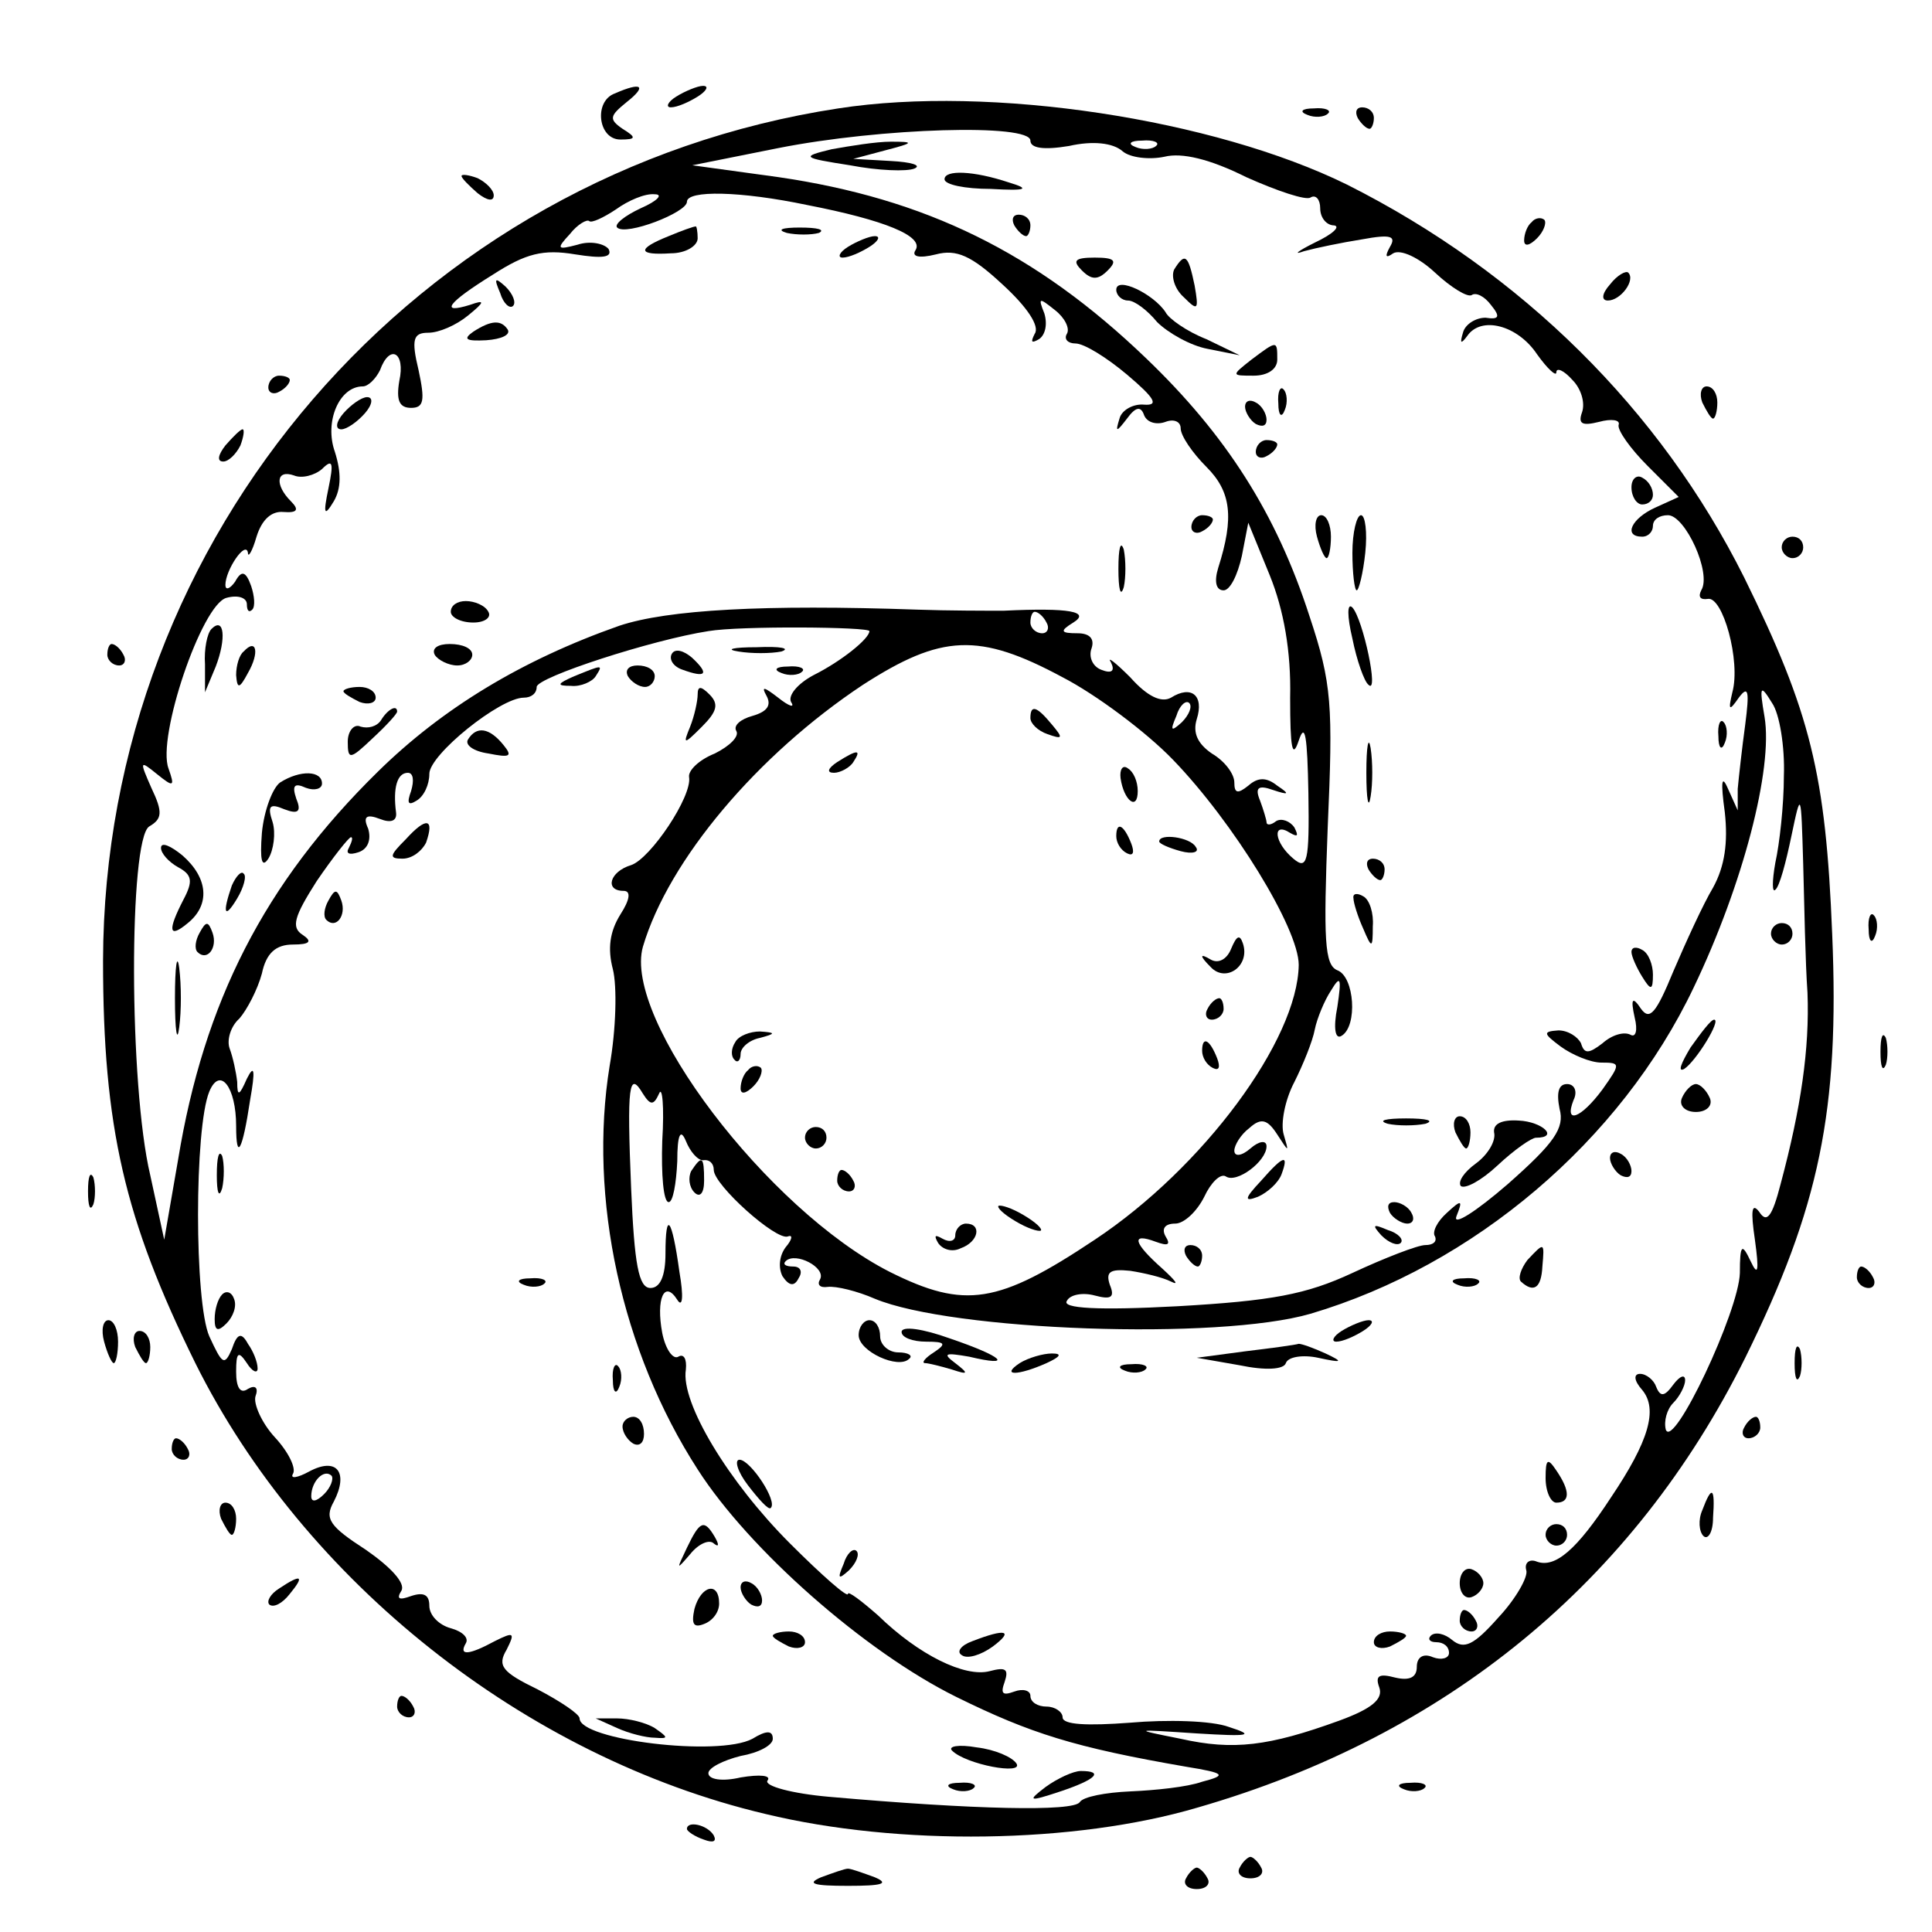 <?xml version="1.0" standalone="no"?>
<!DOCTYPE svg PUBLIC "-//W3C//DTD SVG 20010904//EN"
 "http://www.w3.org/TR/2001/REC-SVG-20010904/DTD/svg10.dtd">
<svg version="1.0" xmlns="http://www.w3.org/2000/svg"
 width="180pt" height="180pt" viewBox="0 0 180 180"
 preserveAspectRatio="xMidYMid meet">
<g transform="translate(0,180) scale(0.1,-0.1)"
fill="#000000" stroke="none">
<path d="M573 1713 c-20 -7 -16 -43 5 -43 15 0 15 2 2 10 -13 9 -12 12 4 25
19 15 14 19 -11 8z"/>
<path d="M630 1710 c-8 -5 -10 -10 -5 -10 6 0 17 5 25 10 8 5 11 10 5 10 -5 0
-17 -5 -25 -10z"/>
<path d="M781 1699 c-393 -60 -684 -398 -685 -794 0 -155 20 -241 86 -375 101
-203 307 -367 531 -420 124 -30 288 -28 403 6 232 67 406 210 510 419 69 140
88 230 81 395 -6 149 -20 206 -82 332 -78 156 -207 284 -370 366 -124 61 -332
93 -474 71z m179 -30 c0 -7 12 -9 36 -5 22 5 41 3 50 -5 7 -6 25 -8 39 -5 16
4 42 -2 76 -19 29 -13 56 -22 60 -19 5 3 9 -2 9 -10 0 -9 6 -16 13 -16 6 -1
-1 -8 -18 -16 -16 -8 -21 -12 -10 -8 11 3 35 8 54 11 27 5 32 3 26 -7 -5 -9
-4 -11 3 -6 7 4 24 -4 39 -18 15 -14 30 -23 34 -21 4 3 12 -1 18 -9 9 -11 8
-14 -5 -12 -9 0 -19 -6 -21 -14 -3 -10 -2 -11 4 -3 13 19 47 10 65 -17 10 -14
18 -21 18 -17 0 5 7 2 15 -7 8 -8 12 -21 9 -30 -4 -11 0 -13 16 -9 11 3 20 2
18 -3 -1 -5 11 -22 27 -38 l29 -29 -22 -10 c-22 -10 -30 -27 -12 -27 6 0 10 5
10 10 0 6 6 10 14 10 16 0 41 -54 31 -70 -3 -6 -1 -9 6 -8 14 3 31 -58 23 -87
-4 -17 -3 -18 6 -5 9 12 10 6 6 -25 -3 -22 -6 -49 -7 -60 l0 -20 -9 20 c-6 14
-7 7 -3 -22 3 -28 0 -50 -11 -70 -9 -15 -25 -50 -37 -78 -16 -39 -22 -46 -30
-35 -8 12 -10 10 -6 -8 3 -12 1 -19 -4 -16 -6 3 -17 0 -26 -8 -13 -10 -17 -10
-20 0 -3 6 -12 12 -21 12 -15 -1 -14 -3 2 -15 11 -8 28 -15 38 -15 18 0 18 -1
1 -25 -20 -27 -36 -33 -27 -10 4 8 1 15 -6 15 -8 0 -10 -8 -7 -23 5 -18 -5
-32 -48 -70 -30 -26 -52 -40 -48 -30 6 15 5 16 -9 3 -9 -8 -14 -18 -11 -22 2
-5 -2 -8 -9 -8 -7 0 -38 -12 -68 -26 -43 -20 -75 -26 -163 -31 -74 -4 -108 -2
-103 5 3 6 15 8 26 5 15 -4 19 -2 14 10 -4 12 0 15 19 13 13 -2 30 -6 38 -10
8 -4 4 1 -8 12 -27 24 -30 34 -6 25 11 -4 14 -3 9 5 -4 7 -1 12 9 12 8 0 20
11 27 25 6 13 15 22 20 19 10 -7 38 14 38 28 0 6 -7 5 -15 -2 -8 -7 -15 -8
-15 -2 0 5 6 15 14 21 11 10 17 8 26 -6 11 -17 11 -17 6 0 -3 10 1 32 10 49 8
16 17 38 19 49 2 10 9 27 15 36 9 15 10 12 6 -15 -4 -20 -2 -31 4 -27 15 9 12
55 -4 61 -12 5 -13 28 -9 133 5 114 4 134 -17 197 -31 96 -78 169 -152 240
-103 99 -206 149 -343 169 l-80 11 80 16 c96 19 235 23 235 7z m117 -5 c-3 -3
-12 -4 -19 -1 -8 3 -5 6 6 6 11 1 17 -2 13 -5z m-480 -58 c-15 -7 -25 -15 -22
-18 8 -8 65 14 65 24 0 11 50 10 112 -3 72 -14 109 -29 101 -42 -4 -6 3 -8 19
-4 19 5 33 -1 62 -28 23 -21 35 -39 30 -46 -4 -8 -3 -9 4 -5 6 4 8 14 5 24 -6
15 -5 15 10 3 9 -7 14 -17 11 -22 -3 -5 1 -9 8 -9 8 0 29 -13 48 -29 26 -22
30 -29 16 -28 -10 1 -21 -5 -23 -13 -4 -13 -3 -13 7 0 8 11 13 12 16 3 3 -7
12 -9 20 -6 8 3 14 0 14 -6 0 -7 11 -23 24 -36 23 -23 26 -47 11 -94 -4 -13
-2 -21 5 -21 6 0 13 14 17 32 l6 31 20 -49 c13 -32 20 -71 19 -114 0 -47 2
-58 8 -40 6 18 8 4 9 -49 1 -64 -1 -72 -14 -61 -18 15 -20 35 -3 24 7 -4 8 -3
4 5 -4 6 -12 9 -17 6 -5 -4 -9 -4 -9 -1 0 2 -3 12 -6 20 -5 12 -2 15 12 10 15
-5 16 -4 4 4 -10 8 -18 8 -27 0 -10 -8 -13 -7 -13 3 0 8 -9 20 -21 27 -13 9
-18 19 -14 32 7 22 -5 32 -24 20 -9 -5 -22 1 -38 19 -14 14 -22 20 -18 14 4
-8 1 -11 -9 -7 -8 3 -12 12 -9 20 3 9 -2 14 -13 14 -16 0 -17 2 -4 10 16 10
-3 14 -65 11 -16 0 -52 0 -80 1 -143 5 -233 0 -278 -15 -91 -32 -165 -77 -225
-136 -106 -104 -162 -215 -186 -361 l-13 -75 -13 60 c-20 84 -20 313 -1 325
12 7 13 13 2 36 -11 25 -11 26 5 13 16 -13 17 -12 11 5 -11 29 31 153 54 159
11 3 19 0 19 -6 0 -6 2 -8 5 -5 3 3 2 13 -1 22 -5 14 -9 15 -15 4 -5 -7 -9 -8
-9 -3 0 14 19 42 21 30 0 -5 4 1 8 15 5 16 14 24 25 23 13 -1 15 2 7 10 -15
15 -14 30 3 24 7 -3 19 0 26 6 10 10 11 6 6 -18 -5 -24 -4 -27 5 -12 7 12 7
27 1 46 -10 28 4 61 26 61 5 0 12 7 16 15 9 25 24 17 18 -10 -3 -18 0 -25 11
-25 12 0 13 7 7 35 -7 29 -5 35 9 35 10 0 26 7 37 16 16 13 16 15 2 10 -29 -9
-21 2 21 28 31 20 47 24 77 19 25 -4 35 -3 31 5 -4 5 -17 8 -29 4 -19 -5 -20
-4 -7 10 7 9 16 14 18 12 2 -2 13 3 25 11 11 8 27 15 36 14 8 0 3 -6 -13 -13z
m378 -386 c3 -5 1 -10 -4 -10 -6 0 -11 5 -11 10 0 6 2 10 4 10 3 0 8 -4 11
-10z m-165 -8 c0 -7 -26 -28 -52 -41 -15 -8 -24 -19 -21 -25 4 -6 -2 -4 -12 4
-13 10 -16 11 -11 2 5 -9 1 -15 -13 -19 -11 -3 -18 -9 -15 -14 3 -5 -6 -14
-20 -21 -15 -6 -25 -16 -24 -22 3 -18 -36 -76 -54 -82 -20 -6 -25 -24 -7 -24
7 0 6 -8 -3 -22 -10 -16 -12 -32 -7 -51 4 -16 3 -56 -3 -90 -20 -123 11 -266
82 -376 48 -75 156 -170 241 -212 69 -34 110 -47 214 -65 37 -6 38 -8 15 -14
-14 -5 -44 -8 -67 -9 -23 -1 -44 -5 -47 -10 -6 -9 -98 -7 -234 5 -34 3 -60 10
-57 15 4 5 -7 6 -25 3 -17 -4 -30 -2 -30 4 0 5 14 12 30 16 17 3 30 10 30 16
0 8 -6 8 -19 0 -32 -17 -161 -1 -161 19 0 4 -18 16 -39 27 -33 16 -38 22 -29
37 8 16 7 17 -11 8 -24 -13 -34 -14 -27 -2 3 5 -3 11 -14 14 -11 3 -20 12 -20
21 0 10 -5 13 -17 9 -11 -4 -14 -3 -9 5 4 7 -10 22 -33 38 -34 22 -39 29 -30
45 14 27 3 42 -23 28 -11 -6 -18 -7 -15 -2 3 5 -4 20 -17 34 -12 13 -20 31
-18 38 3 8 0 11 -7 7 -7 -5 -11 1 -11 16 0 18 2 20 10 8 5 -8 10 -10 10 -5 0
6 -4 16 -9 23 -6 11 -10 10 -15 -5 -7 -16 -9 -14 -21 12 -14 32 -14 194 0 228
10 24 25 4 25 -32 0 -34 6 -23 13 24 5 28 4 34 -3 20 -7 -16 -9 -17 -9 -3 -1
9 -4 23 -7 31 -3 8 1 21 9 28 7 8 17 27 21 42 4 19 13 27 29 27 16 0 18 3 9 9
-11 7 -8 17 13 50 15 22 30 41 32 41 2 0 1 -4 -2 -10 -3 -5 0 -7 9 -4 9 3 12
12 9 22 -5 11 -2 14 11 9 10 -4 16 -2 15 6 -3 23 1 37 11 37 5 0 6 -7 3 -17
-4 -11 -3 -14 5 -9 7 4 12 15 12 25 0 18 66 71 88 71 7 0 12 4 12 10 0 9 108
44 160 52 29 5 150 4 150 0z m180 -43 c31 -16 78 -51 103 -77 56 -58 117 -157
117 -191 -1 -70 -89 -189 -190 -256 -90 -60 -121 -65 -191 -30 -114 58 -249
236 -230 303 24 81 107 179 205 244 73 47 108 49 186 7z m672 -92 c0 -27 -4
-63 -8 -81 -3 -17 -3 -28 0 -25 4 3 10 26 15 50 9 43 9 42 11 -26 1 -38 2 -92
4 -120 2 -52 -6 -107 -25 -178 -8 -31 -13 -37 -20 -26 -7 9 -8 1 -4 -26 4 -29
3 -35 -4 -20 -8 17 -10 16 -10 -11 -1 -36 -62 -165 -69 -146 -2 8 1 19 7 25 6
6 11 16 11 21 0 6 -5 4 -11 -4 -8 -11 -12 -12 -16 -2 -2 6 -9 12 -15 12 -6 0
-6 -6 2 -15 15 -18 6 -48 -29 -100 -32 -49 -52 -66 -69 -60 -7 3 -12 -1 -10
-8 2 -6 -10 -27 -26 -44 -23 -26 -32 -30 -43 -21 -7 6 -16 8 -20 4 -3 -3 -1
-6 5 -6 7 0 12 -4 12 -10 0 -5 -7 -7 -15 -4 -9 4 -15 0 -15 -9 0 -10 -7 -13
-20 -10 -15 4 -19 2 -15 -9 4 -11 -7 -20 -37 -31 -66 -24 -99 -28 -148 -17
-45 9 -45 9 15 5 49 -3 55 -2 30 6 -16 6 -58 7 -92 4 -40 -3 -63 -2 -63 5 0 5
-7 10 -15 10 -8 0 -15 4 -15 10 0 5 -7 7 -15 4 -11 -4 -13 -2 -9 9 4 12 1 14
-14 10 -23 -6 -66 15 -104 52 -16 14 -28 23 -28 20 0 -4 -24 17 -54 47 -57 57
-102 131 -97 162 1 10 -2 15 -7 12 -5 -3 -12 7 -15 22 -6 32 2 50 14 31 5 -8
6 3 2 26 -7 51 -13 58 -13 17 0 -21 -5 -32 -14 -32 -11 0 -15 22 -18 93 -4 96
-2 110 11 88 7 -11 10 -11 15 0 3 8 5 -12 3 -44 -1 -31 1 -57 6 -57 4 0 7 17
8 38 0 25 3 31 8 19 4 -10 11 -18 16 -18 6 1 10 -3 10 -9 0 -14 58 -66 69 -62
5 2 4 -3 -2 -10 -6 -8 -7 -19 -3 -27 6 -9 11 -10 15 -2 4 6 2 11 -5 11 -7 0
-10 2 -7 5 9 9 38 -6 32 -17 -3 -5 0 -8 7 -7 8 1 28 -4 44 -11 72 -30 320 -39
406 -14 152 45 289 161 357 304 46 96 74 204 66 252 -5 29 -4 31 7 13 7 -10
12 -41 11 -68z m-561 50 c-10 -9 -11 -8 -5 6 3 10 9 15 12 12 3 -3 0 -11 -7
-18z m-799 -719 c-7 -7 -12 -8 -12 -2 0 14 12 26 19 19 2 -3 -1 -11 -7 -17z"/>
<path d="M775 1661 c-29 -7 -28 -8 17 -15 26 -5 53 -6 60 -3 7 3 -3 6 -22 7
l-35 2 30 8 c27 7 27 8 5 8 -14 0 -38 -4 -55 -7z"/>
<path d="M880 1633 c0 -5 19 -9 43 -9 34 -2 37 0 17 6 -33 11 -60 12 -60 3z"/>
<path d="M945 1590 c3 -5 8 -10 11 -10 2 0 4 5 4 10 0 6 -5 10 -11 10 -5 0 -7
-4 -4 -10z"/>
<path d="M1008 1548 c9 -9 15 -9 24 0 9 9 7 12 -12 12 -19 0 -21 -3 -12 -12z"/>
<path d="M1094 1549 c-3 -6 0 -18 9 -26 13 -13 14 -12 10 11 -6 29 -9 31 -19
15z"/>
<path d="M1040 1530 c0 -5 5 -10 11 -10 6 0 18 -9 27 -20 10 -10 31 -22 47
-25 l30 -6 -31 15 c-18 7 -35 19 -38 25 -11 17 -46 34 -46 21z"/>
<path d="M1166 1465 c-19 -15 -19 -15 2 -15 13 0 22 6 22 15 0 18 0 18 -24 0z"/>
<path d="M1191 1424 c0 -11 3 -14 6 -6 3 7 2 16 -1 19 -3 4 -6 -2 -5 -13z"/>
<path d="M1160 1421 c0 -5 5 -13 10 -16 6 -3 10 -2 10 4 0 5 -4 13 -10 16 -5
3 -10 2 -10 -4z"/>
<path d="M1170 1379 c0 -5 5 -7 10 -4 6 3 10 8 10 11 0 2 -4 4 -10 4 -5 0 -10
-5 -10 -11z"/>
<path d="M1520 1346 c0 -9 5 -16 10 -16 6 0 10 4 10 9 0 6 -4 13 -10 16 -5 3
-10 -1 -10 -9z"/>
<path d="M1227 1300 c3 -11 7 -20 9 -20 2 0 4 9 4 20 0 11 -4 20 -9 20 -5 0
-7 -9 -4 -20z"/>
<path d="M1260 1285 c0 -19 2 -35 4 -35 2 0 6 16 8 35 2 19 0 35 -4 35 -4 0
-8 -16 -8 -35z"/>
<path d="M1260 1205 c4 -20 11 -40 15 -43 10 -10 -5 61 -15 72 -5 5 -5 -8 0
-29z"/>
<path d="M1601 1114 c0 -11 3 -14 6 -6 3 7 2 16 -1 19 -3 4 -6 -2 -5 -13z"/>
<path d="M1273 1080 c0 -25 2 -35 4 -22 2 12 2 32 0 45 -2 12 -4 2 -4 -23z"/>
<path d="M1275 990 c3 -5 8 -10 11 -10 2 0 4 5 4 10 0 6 -5 10 -11 10 -5 0 -7
-4 -4 -10z"/>
<path d="M1261 963 c0 -4 4 -17 9 -28 8 -19 9 -19 9 2 1 12 -3 25 -9 28 -5 3
-10 3 -9 -2z"/>
<path d="M1520 913 c0 -4 5 -15 10 -23 8 -13 10 -13 10 2 0 9 -4 20 -10 23 -5
3 -10 3 -10 -2z"/>
<path d="M1293 753 c9 -2 25 -2 35 0 9 3 1 5 -18 5 -19 0 -27 -2 -17 -5z"/>
<path d="M1356 745 c4 -8 8 -15 10 -15 2 0 4 7 4 15 0 8 -4 15 -10 15 -5 0 -7
-7 -4 -15z"/>
<path d="M1392 745 c2 -8 -6 -21 -17 -29 -11 -8 -17 -17 -14 -21 4 -3 19 5 34
19 16 15 32 26 36 26 22 0 6 15 -16 16 -16 1 -24 -3 -23 -11z"/>
<path d="M1175 700 c-16 -17 -16 -20 -3 -15 9 4 19 13 22 21 7 19 2 18 -19 -6z"/>
<path d="M1295 670 c3 -5 11 -10 16 -10 6 0 7 5 4 10 -3 6 -11 10 -16 10 -6 0
-7 -4 -4 -10z"/>
<path d="M1287 649 c7 -7 15 -10 18 -7 3 3 -2 9 -12 12 -14 6 -15 5 -6 -5z"/>
<path d="M1105 630 c3 -5 8 -10 11 -10 2 0 4 5 4 10 0 6 -5 10 -11 10 -5 0 -7
-4 -4 -10z"/>
<path d="M623 1580 c-30 -12 -29 -18 2 -16 14 0 25 7 25 14 0 6 -1 12 -2 11
-2 0 -13 -4 -25 -9z"/>
<path d="M733 1583 c9 -2 23 -2 30 0 6 3 -1 5 -18 5 -16 0 -22 -2 -12 -5z"/>
<path d="M790 1570 c-8 -5 -10 -10 -5 -10 6 0 17 5 25 10 8 5 11 10 5 10 -5 0
-17 -5 -25 -10z"/>
<path d="M466 1527 c3 -10 9 -15 12 -12 3 3 0 11 -7 18 -10 9 -11 8 -5 -6z"/>
<path d="M441 1491 c-10 -7 -7 -9 12 -8 14 1 23 5 20 10 -6 9 -15 9 -32 -2z"/>
<path d="M320 1415 c-7 -8 -8 -15 -2 -15 5 0 15 7 22 15 7 8 8 15 2 15 -5 0
-15 -7 -22 -15z"/>
<path d="M1110 1309 c0 -5 5 -7 10 -4 6 3 10 8 10 11 0 2 -4 4 -10 4 -5 0 -10
-5 -10 -11z"/>
<path d="M1042 1270 c0 -19 2 -27 5 -17 2 9 2 25 0 35 -3 9 -5 1 -5 -18z"/>
<path d="M420 1230 c0 -5 9 -10 21 -10 11 0 17 5 14 10 -3 6 -13 10 -21 10 -8
0 -14 -4 -14 -10z"/>
<path d="M197 1214 c-4 -4 -7 -19 -6 -33 l0 -26 10 24 c10 26 8 47 -4 35z"/>
<path d="M227 1193 c-4 -3 -7 -13 -7 -22 1 -13 3 -13 11 2 11 19 8 33 -4 20z"/>
<path d="M405 1190 c3 -5 13 -10 21 -10 8 0 14 5 14 10 0 6 -9 10 -21 10 -11
0 -17 -4 -14 -10z"/>
<path d="M320 1156 c0 -2 7 -6 15 -10 8 -3 15 -1 15 4 0 6 -7 10 -15 10 -8 0
-15 -2 -15 -4z"/>
<path d="M355 1129 c-4 -6 -12 -8 -19 -6 -6 3 -12 -4 -12 -14 0 -17 2 -17 23
3 13 12 23 23 23 25 0 7 -9 2 -15 -8z"/>
<path d="M261 1071 c-7 -5 -15 -26 -17 -47 -2 -26 0 -33 6 -24 5 8 7 24 4 34
-5 15 -3 18 11 12 13 -5 16 -2 11 10 -4 12 -2 15 9 10 8 -3 15 -1 15 4 0 12
-20 13 -39 1z"/>
<path d="M150 1010 c0 -5 7 -13 16 -18 13 -7 14 -13 5 -30 -15 -29 -14 -37 4
-22 21 17 19 42 -5 63 -11 9 -20 13 -20 7z"/>
<path d="M216 975 c-9 -26 -7 -32 5 -12 6 10 9 21 6 23 -2 3 -7 -2 -11 -11z"/>
<path d="M186 931 c-4 -7 -5 -15 -2 -18 9 -9 19 4 14 18 -4 11 -6 11 -12 0z"/>
<path d="M163 870 c0 -30 2 -43 4 -27 2 15 2 39 0 55 -2 15 -4 2 -4 -28z"/>
<path d="M626 1191 c-3 -5 1 -12 10 -15 22 -8 25 -4 9 11 -8 7 -16 9 -19 4z"/>
<path d="M688 1193 c12 -2 30 -2 40 0 9 3 -1 5 -23 4 -22 0 -30 -2 -17 -4z"/>
<path d="M535 1170 c-16 -7 -17 -9 -3 -9 9 -1 20 4 23 9 7 11 7 11 -20 0z"/>
<path d="M585 1170 c3 -5 10 -10 16 -10 5 0 9 5 9 10 0 6 -7 10 -16 10 -8 0
-12 -4 -9 -10z"/>
<path d="M728 1173 c7 -3 16 -2 19 1 4 3 -2 6 -13 5 -11 0 -14 -3 -6 -6z"/>
<path d="M650 1153 c0 -6 -3 -20 -7 -30 -7 -17 -6 -17 11 0 14 14 16 21 7 30
-8 8 -11 8 -11 0z"/>
<path d="M436 1111 c-3 -5 5 -11 19 -13 20 -4 23 -3 14 8 -13 16 -25 18 -33 5z"/>
<path d="M378 1018 c-15 -15 -16 -18 -3 -18 9 0 18 7 22 15 8 23 0 24 -19 3z"/>
<path d="M306 961 c-4 -7 -5 -15 -2 -18 9 -9 19 4 14 18 -4 11 -6 11 -12 0z"/>
<path d="M202 705 c0 -16 2 -22 5 -12 2 9 2 23 0 30 -3 6 -5 -1 -5 -18z"/>
<path d="M488 603 c7 -3 16 -2 19 1 4 3 -2 6 -13 5 -11 0 -14 -3 -6 -6z"/>
<path d="M207 594 c-4 -4 -7 -14 -7 -23 0 -11 3 -12 11 -4 6 6 10 16 7 23 -2
6 -7 8 -11 4z"/>
<path d="M571 514 c0 -11 3 -14 6 -6 3 7 2 16 -1 19 -3 4 -6 -2 -5 -13z"/>
<path d="M580 471 c0 -6 5 -13 10 -16 6 -3 10 1 10 9 0 9 -4 16 -10 16 -5 0
-10 -4 -10 -9z"/>
<path d="M640 358 c-10 -21 -10 -21 3 -6 8 10 18 14 22 10 5 -4 5 -1 1 6 -10
17 -14 15 -26 -10z"/>
<path d="M690 321 c0 -5 5 -13 10 -16 6 -3 10 -2 10 4 0 5 -4 13 -10 16 -5 3
-10 2 -10 -4z"/>
<path d="M647 301 c-3 -14 -1 -18 9 -14 8 3 14 11 14 19 0 21 -17 17 -23 -5z"/>
<path d="M720 276 c0 -2 7 -6 15 -10 8 -3 15 -1 15 4 0 6 -7 10 -15 10 -8 0
-15 -2 -15 -4z"/>
<path d="M575 190 c11 -5 27 -9 35 -9 13 -1 13 0 0 9 -8 5 -24 9 -35 9 l-20 0
20 -9z"/>
<path d="M887 169 c13 -13 67 -23 60 -12 -4 6 -20 13 -37 15 -17 3 -27 1 -23
-3z"/>
<path d="M974 135 c-17 -13 -16 -14 14 -4 33 11 41 19 19 19 -7 0 -22 -7 -33
-15z"/>
<path d="M888 133 c7 -3 16 -2 19 1 4 3 -2 6 -13 5 -11 0 -14 -3 -6 -6z"/>
<path d="M960 1131 c0 -5 7 -12 16 -15 14 -5 15 -4 4 9 -14 17 -20 19 -20 6z"/>
<path d="M780 1090 c-9 -6 -10 -10 -3 -10 6 0 15 5 18 10 8 12 4 12 -15 0z"/>
<path d="M1044 1075 c3 -21 16 -31 16 -12 0 9 -4 18 -9 21 -5 4 -8 -1 -7 -9z"/>
<path d="M1040 1021 c0 -6 4 -13 10 -16 6 -3 7 1 4 9 -7 18 -14 21 -14 7z"/>
<path d="M1080 1016 c0 -2 9 -6 20 -9 11 -3 18 -1 14 4 -5 9 -34 13 -34 5z"/>
<path d="M1147 916 c-4 -10 -12 -14 -19 -10 -10 6 -11 4 0 -7 14 -15 37 1 30
22 -3 9 -6 7 -11 -5z"/>
<path d="M1125 860 c-3 -5 -1 -10 4 -10 6 0 11 5 11 10 0 6 -2 10 -4 10 -3 0
-8 -4 -11 -10z"/>
<path d="M685 829 c-4 -6 -4 -13 -1 -16 3 -4 6 -1 6 5 0 6 8 13 18 15 15 4 15
5 0 6 -9 0 -20 -4 -23 -10z"/>
<path d="M1120 821 c0 -6 4 -13 10 -16 6 -3 7 1 4 9 -7 18 -14 21 -14 7z"/>
<path d="M697 803 c-4 -3 -7 -11 -7 -17 0 -6 5 -5 12 2 6 6 9 14 7 17 -3 3 -9
2 -12 -2z"/>
<path d="M750 740 c0 -5 5 -10 10 -10 6 0 10 5 10 10 0 6 -4 10 -10 10 -5 0
-10 -4 -10 -10z"/>
<path d="M780 700 c0 -5 5 -10 11 -10 5 0 7 5 4 10 -3 6 -8 10 -11 10 -2 0 -4
-4 -4 -10z"/>
<path d="M930 676 c0 -3 9 -10 20 -16 11 -6 20 -8 20 -6 0 3 -9 10 -20 16 -11
6 -20 8 -20 6z"/>
<path d="M890 649 c0 -5 -5 -7 -12 -3 -7 4 -8 3 -4 -4 4 -6 13 -9 21 -5 17 6
20 23 5 23 -5 0 -10 -5 -10 -11z"/>
<path d="M1650 930 c0 -5 5 -10 10 -10 6 0 10 5 10 10 0 6 -4 10 -10 10 -5 0
-10 -4 -10 -10z"/>
<path d="M1575 824 c-9 -15 -12 -23 -6 -20 11 7 35 46 28 46 -3 0 -12 -12 -22
-26z"/>
<path d="M1567 777 c-3 -7 3 -13 13 -13 10 0 16 6 13 13 -3 7 -9 13 -13 13 -4
0 -10 -6 -13 -13z"/>
<path d="M1500 721 c0 -5 5 -13 10 -16 6 -3 10 -2 10 4 0 5 -4 13 -10 16 -5 3
-10 2 -10 -4z"/>
<path d="M644 709 c-3 -6 -2 -15 3 -20 5 -5 9 -1 9 11 0 23 -2 24 -12 9z"/>
<path d="M1423 626 c-6 -8 -9 -17 -6 -20 12 -11 19 -6 20 14 2 23 2 23 -14 6z"/>
<path d="M1358 603 c7 -3 16 -2 19 1 4 3 -2 6 -13 5 -11 0 -14 -3 -6 -6z"/>
<path d="M800 556 c0 -15 37 -32 47 -22 4 3 -1 6 -10 6 -9 0 -17 7 -17 15 0 8
-4 15 -10 15 -5 0 -10 -6 -10 -14z"/>
<path d="M840 559 c0 -5 10 -9 23 -9 18 0 19 -2 7 -10 -8 -5 -12 -10 -8 -10 3
0 15 -3 25 -6 15 -5 16 -4 3 6 -12 9 -10 10 13 6 42 -10 32 0 -18 17 -25 9
-45 12 -45 6z"/>
<path d="M1250 560 c-8 -5 -10 -10 -5 -10 6 0 17 5 25 10 8 5 11 10 5 10 -5 0
-17 -5 -25 -10z"/>
<path d="M1160 541 l-45 -6 40 -7 c24 -5 41 -4 43 2 2 6 16 8 30 5 23 -5 24
-4 7 4 -11 5 -22 9 -25 9 -3 -1 -25 -4 -50 -7z"/>
<path d="M950 530 c-18 -12 -2 -12 25 0 13 6 15 9 5 9 -8 0 -22 -4 -30 -9z"/>
<path d="M1048 523 c7 -3 16 -2 19 1 4 3 -2 6 -13 5 -11 0 -14 -3 -6 -6z"/>
<path d="M697 416 c10 -13 19 -23 21 -21 7 6 -19 45 -29 45 -5 0 -2 -11 8 -24z"/>
<path d="M1440 423 c0 -13 5 -23 10 -23 13 0 13 11 0 30 -8 12 -10 11 -10 -7z"/>
<path d="M1440 370 c0 -5 5 -10 10 -10 6 0 10 5 10 10 0 6 -4 10 -10 10 -5 0
-10 -4 -10 -10z"/>
<path d="M786 343 c-6 -14 -5 -15 5 -6 7 7 10 15 7 18 -3 3 -9 -2 -12 -12z"/>
<path d="M1360 325 c0 -9 5 -15 11 -13 6 2 11 8 11 13 0 5 -5 11 -11 13 -6 2
-11 -4 -11 -13z"/>
<path d="M1360 290 c0 -5 5 -10 11 -10 5 0 7 5 4 10 -3 6 -8 10 -11 10 -2 0
-4 -4 -4 -10z"/>
<path d="M906 271 c-11 -4 -15 -10 -10 -13 5 -4 18 0 29 8 20 15 12 17 -19 5z"/>
<path d="M1280 270 c0 -5 7 -7 15 -4 8 4 15 8 15 10 0 2 -7 4 -15 4 -8 0 -15
-4 -15 -10z"/>
<path d="M1218 1693 c7 -3 16 -2 19 1 4 3 -2 6 -13 5 -11 0 -14 -3 -6 -6z"/>
<path d="M1265 1690 c3 -5 8 -10 11 -10 2 0 4 5 4 10 0 6 -5 10 -11 10 -5 0
-7 -4 -4 -10z"/>
<path d="M430 1636 c0 -2 7 -9 15 -16 9 -7 15 -8 15 -2 0 5 -7 12 -15 16 -8 3
-15 4 -15 2z"/>
<path d="M1427 1593 c-4 -3 -7 -11 -7 -17 0 -6 5 -5 12 2 6 6 9 14 7 17 -3 3
-9 2 -12 -2z"/>
<path d="M1500 1535 c-8 -9 -8 -15 -2 -15 12 0 26 19 19 26 -2 2 -10 -2 -17
-11z"/>
<path d="M250 1439 c0 -5 5 -7 10 -4 6 3 10 8 10 11 0 2 -4 4 -10 4 -5 0 -10
-5 -10 -11z"/>
<path d="M1586 1425 c4 -8 8 -15 10 -15 2 0 4 7 4 15 0 8 -4 15 -10 15 -5 0
-7 -7 -4 -15z"/>
<path d="M210 1385 c-7 -9 -8 -15 -2 -15 5 0 12 7 16 15 3 8 4 15 2 15 -2 0
-9 -7 -16 -15z"/>
<path d="M1660 1290 c0 -5 5 -10 10 -10 6 0 10 5 10 10 0 6 -4 10 -10 10 -5 0
-10 -4 -10 -10z"/>
<path d="M100 1190 c0 -5 5 -10 11 -10 5 0 7 5 4 10 -3 6 -8 10 -11 10 -2 0
-4 -4 -4 -10z"/>
<path d="M1741 934 c0 -11 3 -14 6 -6 3 7 2 16 -1 19 -3 4 -6 -2 -5 -13z"/>
<path d="M1752 820 c0 -14 2 -19 5 -12 2 6 2 18 0 25 -3 6 -5 1 -5 -13z"/>
<path d="M82 690 c0 -14 2 -19 5 -12 2 6 2 18 0 25 -3 6 -5 1 -5 -13z"/>
<path d="M1730 610 c0 -5 5 -10 11 -10 5 0 7 5 4 10 -3 6 -8 10 -11 10 -2 0
-4 -4 -4 -10z"/>
<path d="M97 550 c3 -11 7 -20 9 -20 2 0 4 9 4 20 0 11 -4 20 -9 20 -5 0 -7
-9 -4 -20z"/>
<path d="M126 545 c4 -8 8 -15 10 -15 2 0 4 7 4 15 0 8 -4 15 -10 15 -5 0 -7
-7 -4 -15z"/>
<path d="M1672 530 c0 -14 2 -19 5 -12 2 6 2 18 0 25 -3 6 -5 1 -5 -13z"/>
<path d="M1625 470 c-3 -5 -1 -10 4 -10 6 0 11 5 11 10 0 6 -2 10 -4 10 -3 0
-8 -4 -11 -10z"/>
<path d="M160 450 c0 -5 5 -10 11 -10 5 0 7 5 4 10 -3 6 -8 10 -11 10 -2 0 -4
-4 -4 -10z"/>
<path d="M1586 393 c-4 -9 -3 -20 1 -24 4 -4 9 3 9 17 2 28 -1 31 -10 7z"/>
<path d="M206 385 c4 -8 8 -15 10 -15 2 0 4 7 4 15 0 8 -4 15 -10 15 -5 0 -7
-7 -4 -15z"/>
<path d="M260 320 c-8 -5 -12 -12 -9 -15 4 -3 12 1 19 10 14 17 11 19 -10 5z"/>
<path d="M370 210 c0 -5 5 -10 11 -10 5 0 7 5 4 10 -3 6 -8 10 -11 10 -2 0 -4
-4 -4 -10z"/>
<path d="M1308 133 c7 -3 16 -2 19 1 4 3 -2 6 -13 5 -11 0 -14 -3 -6 -6z"/>
<path d="M640 96 c0 -2 7 -7 16 -10 8 -3 12 -2 9 4 -6 10 -25 14 -25 6z"/>
<path d="M1155 60 c-3 -5 1 -10 10 -10 9 0 13 5 10 10 -3 6 -8 10 -10 10 -2 0
-7 -4 -10 -10z"/>
<path d="M765 51 c-14 -6 -7 -8 25 -8 32 0 39 2 25 8 -11 4 -22 8 -25 8 -3 0
-14 -4 -25 -8z"/>
<path d="M1105 50 c-3 -5 1 -10 10 -10 9 0 13 5 10 10 -3 6 -8 10 -10 10 -2 0
-7 -4 -10 -10z"/>
</g>
</svg>
